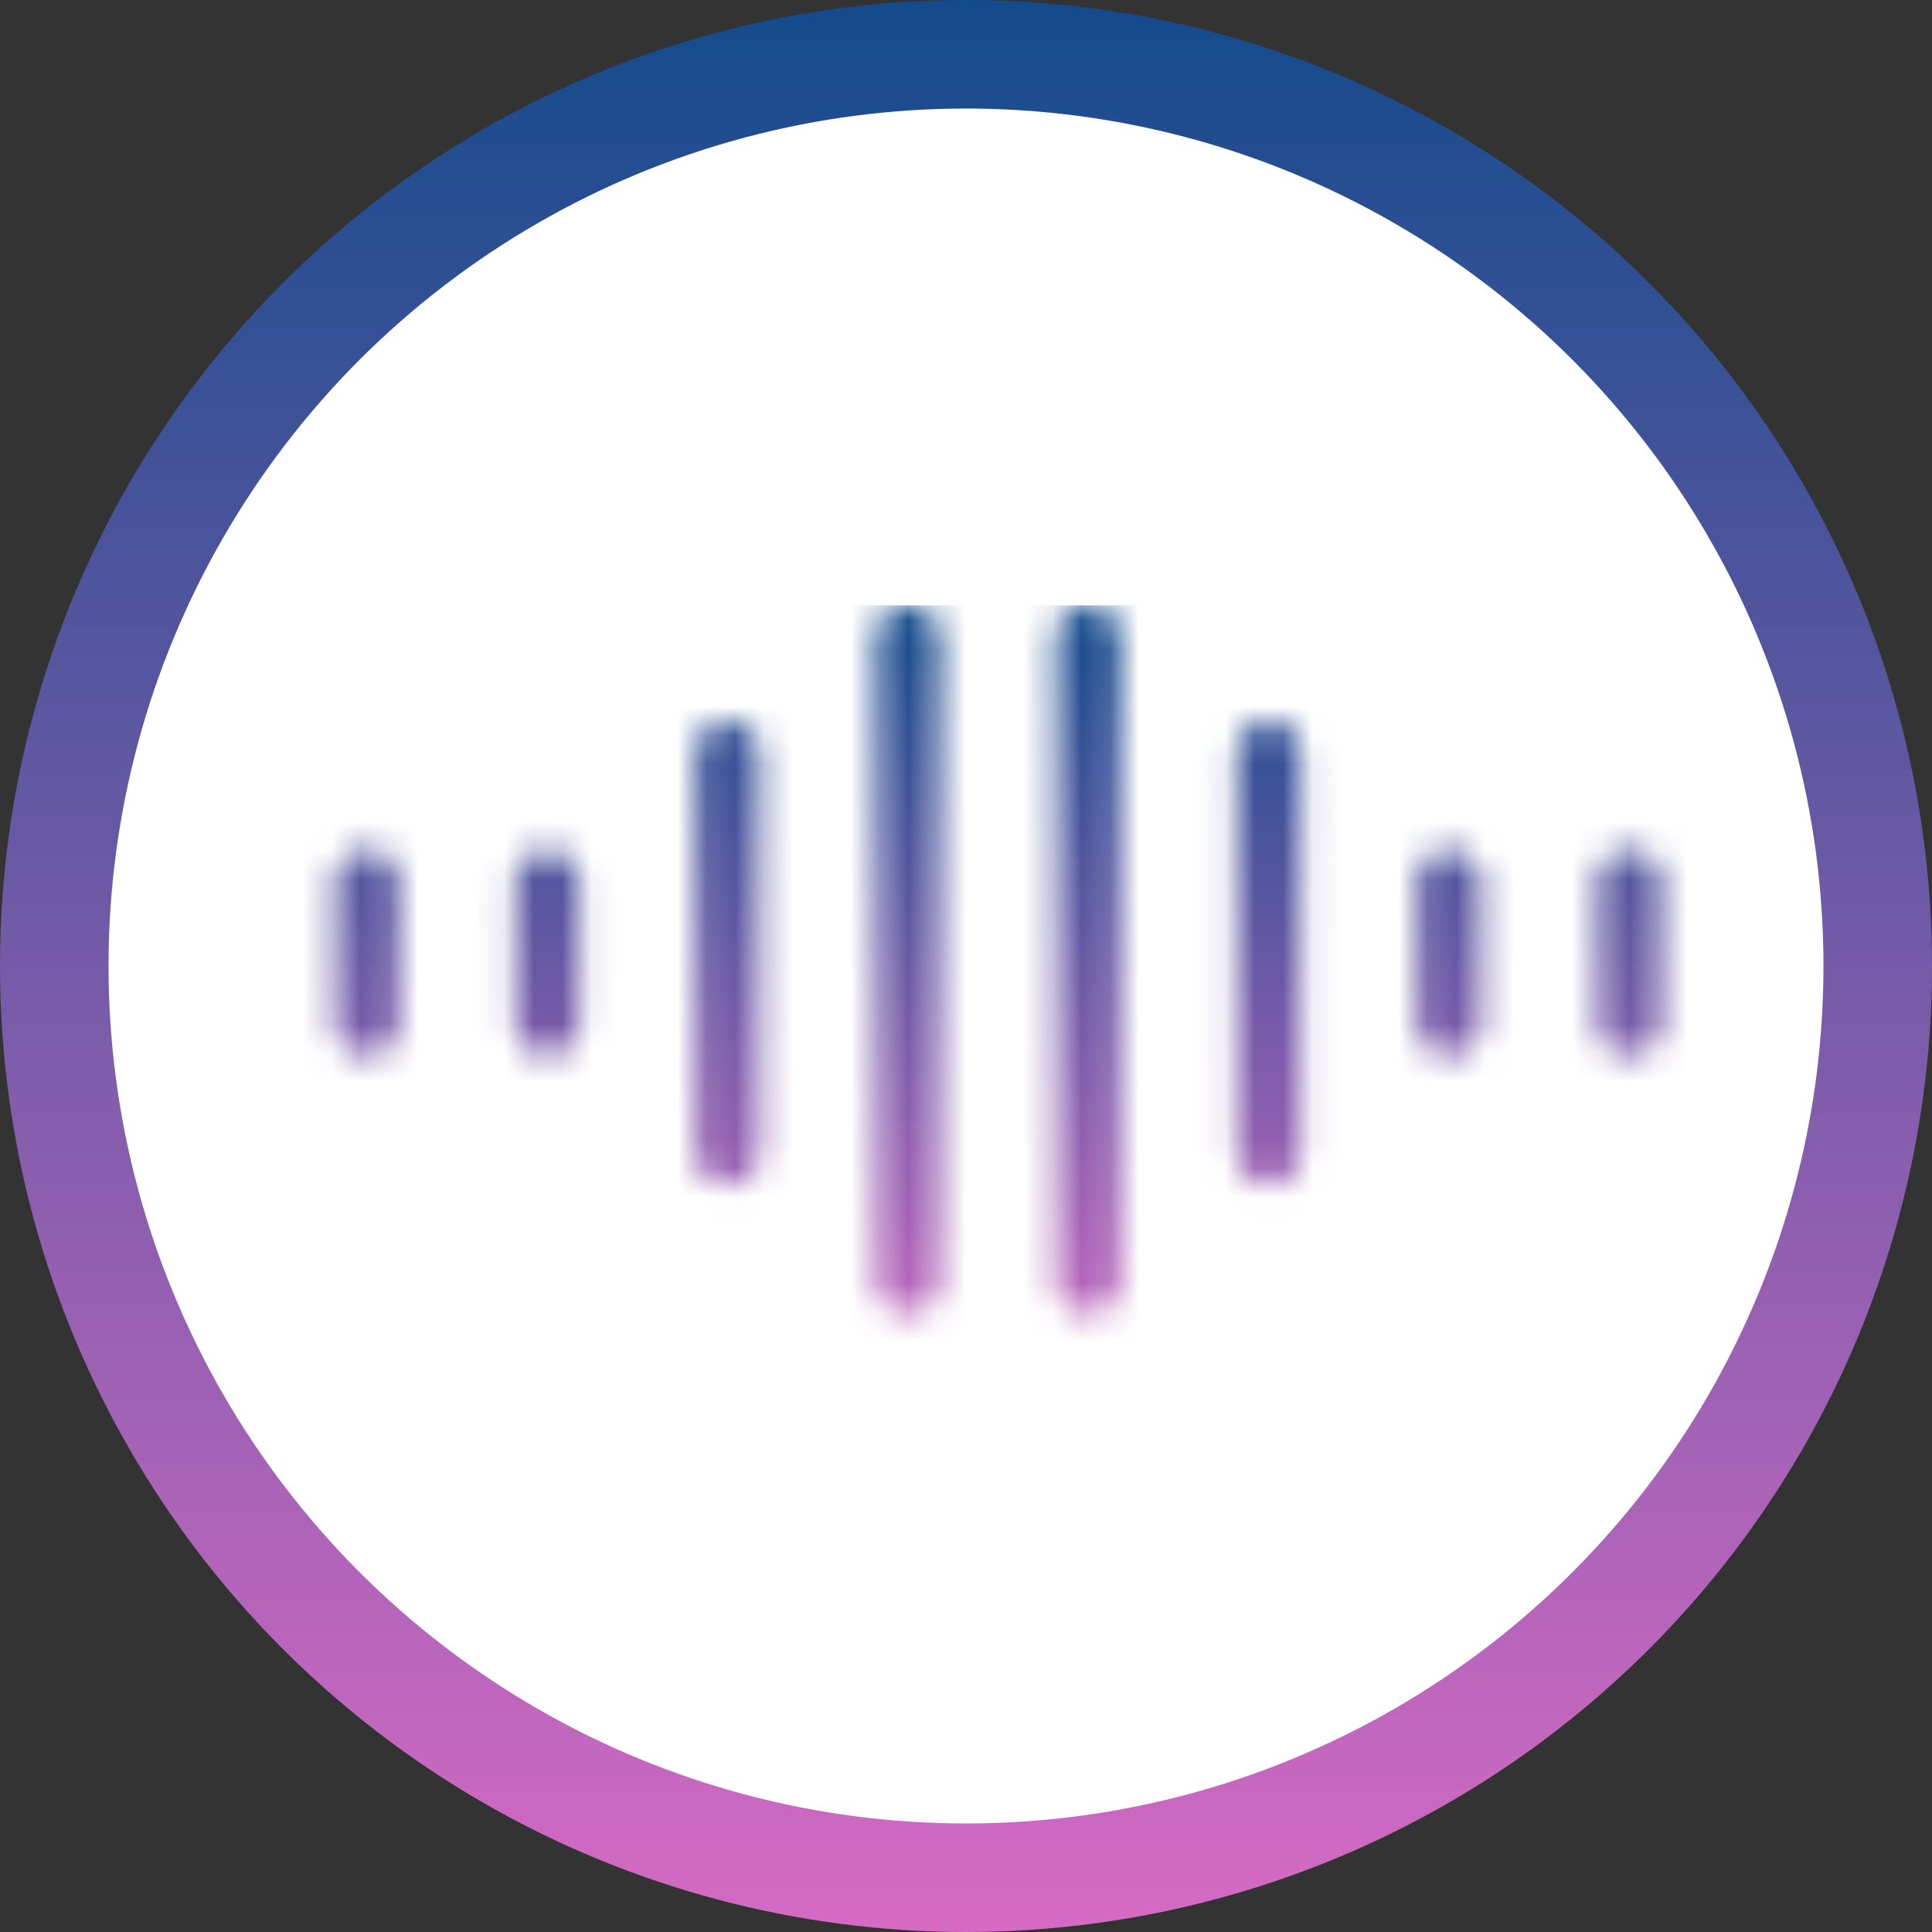 <svg width="67" height="67" viewBox="0 0 67 67" fill="none" xmlns="http://www.w3.org/2000/svg">
<rect x="0" y="0" width="67" height="67" fill="#333333" stroke="none"/>
<circle cx="33.5" cy="33.5" r="31.618" fill="white" stroke="url(#paint0_linear_10_46)" stroke-width="3.764"/>
<mask id="mask0_10_46" style="mask-type:alpha" maskUnits="userSpaceOnUse" x="11" y="20" width="47" height="26">
<line x1="12.73" y1="30.597" x2="12.73" y2="35.51" stroke="black" stroke-width="2.233" stroke-linecap="round"/>
<line x1="18.983" y1="30.597" x2="18.983" y2="35.51" stroke="black" stroke-width="2.233" stroke-linecap="round"/>
<line x1="25.236" y1="26.13" x2="25.236" y2="39.977" stroke="black" stroke-width="2.233" stroke-linecap="round"/>
<line x1="31.49" y1="22.11" x2="31.49" y2="44.443" stroke="black" stroke-width="2.233" stroke-linecap="round"/>
<line x1="37.743" y1="22.11" x2="37.743" y2="44.443" stroke="black" stroke-width="2.233" stroke-linecap="round"/>
<line x1="43.996" y1="26.13" x2="43.996" y2="39.977" stroke="black" stroke-width="2.233" stroke-linecap="round"/>
<line x1="50.25" y1="30.597" x2="50.25" y2="35.51" stroke="black" stroke-width="2.233" stroke-linecap="round"/>
<line x1="56.503" y1="30.597" x2="56.503" y2="35.51" stroke="black" stroke-width="2.233" stroke-linecap="round"/>
</mask>
<g mask="url(#mask0_10_46)">
<rect x="4.02" y="20.993" width="70.127" height="28.587" fill="url(#paint1_linear_10_46)"/>
</g>
<defs>
<linearGradient id="paint0_linear_10_46" x1="33.5" y1="0" x2="33.5" y2="67" gradientUnits="userSpaceOnUse">
<stop stop-color="#134B8C"/>
<stop offset="1" stop-color="#D66AC4"/>
</linearGradient>
<linearGradient id="paint1_linear_10_46" x1="39.083" y1="20.993" x2="39.083" y2="49.58" gradientUnits="userSpaceOnUse">
<stop stop-color="#134B8C"/>
<stop offset="1" stop-color="#D66AC4"/>
</linearGradient>
</defs>
</svg>
